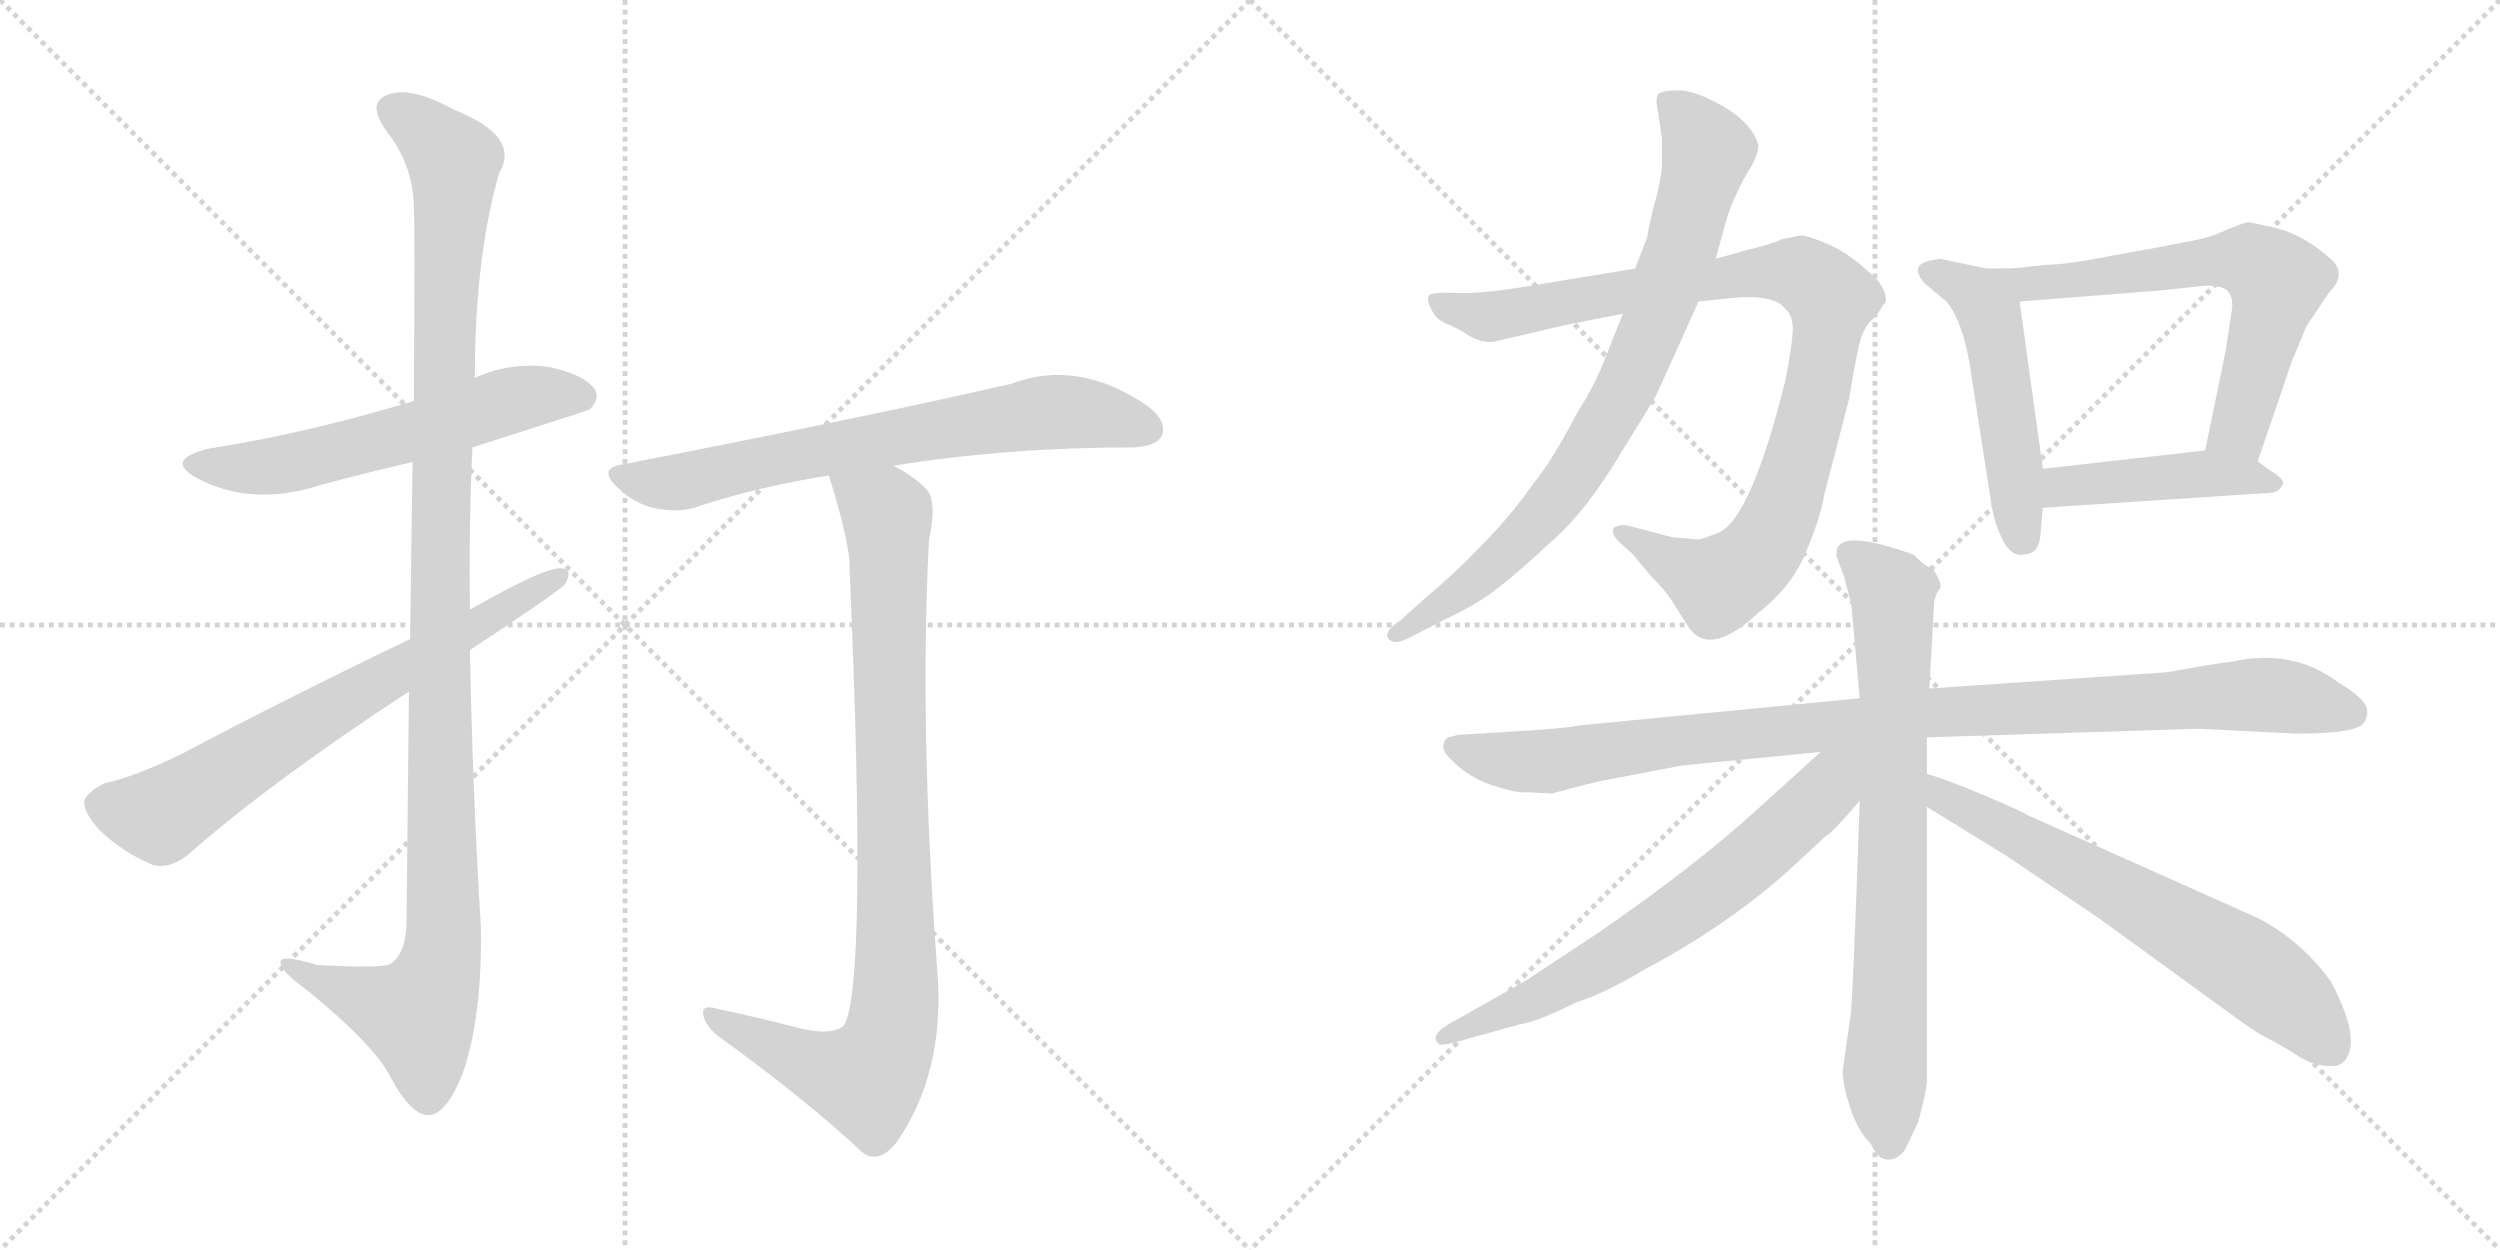 <svg version="1.1" viewBox="0 0 2048 1024" xmlns="http://www.w3.org/2000/svg">
  <g stroke="lightgray" stroke-dasharray="1,1" stroke-width="1" transform="scale(4, 4)">
    <line x1="0" y1="0" x2="256" y2="256"></line>
    <line x1="256" y1="0" x2="0" y2="256"></line>
    <line x1="128" y1="0" x2="128" y2="256"></line>
    <line x1="0" y1="128" x2="256" y2="128"></line>
    <line x1="256" y1="0" x2="512" y2="256"></line>
    <line x1="512" y1="0" x2="256" y2="256"></line>
    <line x1="384" y1="0" x2="384" y2="256"></line>
    <line x1="256" y1="128" x2="512" y2="128"></line>
  </g>
<g transform="scale(1, -1) translate(0, -850)">
   <style type="text/css">
    @keyframes keyframes0 {
      from {
       stroke: black;
       stroke-dashoffset: 579;
       stroke-width: 128;
       }
       65% {
       animation-timing-function: step-end;
       stroke: black;
       stroke-dashoffset: 0;
       stroke-width: 128;
       }
       to {
       stroke: black;
       stroke-width: 1024;
       }
       }
       #make-me-a-hanzi-animation-0 {
         animation: keyframes0 0.721s both;
         animation-delay: 0s;
         animation-timing-function: linear;
       }
    @keyframes keyframes1 {
      from {
       stroke: black;
       stroke-dashoffset: 1135;
       stroke-width: 128;
       }
       79% {
       animation-timing-function: step-end;
       stroke: black;
       stroke-dashoffset: 0;
       stroke-width: 128;
       }
       to {
       stroke: black;
       stroke-width: 1024;
       }
       }
       #make-me-a-hanzi-animation-1 {
         animation: keyframes1 1.174s both;
         animation-delay: 0.721s;
         animation-timing-function: linear;
       }
    @keyframes keyframes2 {
      from {
       stroke: black;
       stroke-dashoffset: 688;
       stroke-width: 128;
       }
       69% {
       animation-timing-function: step-end;
       stroke: black;
       stroke-dashoffset: 0;
       stroke-width: 128;
       }
       to {
       stroke: black;
       stroke-width: 1024;
       }
       }
       #make-me-a-hanzi-animation-2 {
         animation: keyframes2 0.81s both;
         animation-delay: 1.895s;
         animation-timing-function: linear;
       }
    @keyframes keyframes3 {
      from {
       stroke: black;
       stroke-dashoffset: 695;
       stroke-width: 128;
       }
       69% {
       animation-timing-function: step-end;
       stroke: black;
       stroke-dashoffset: 0;
       stroke-width: 128;
       }
       to {
       stroke: black;
       stroke-width: 1024;
       }
       }
       #make-me-a-hanzi-animation-3 {
         animation: keyframes3 0.816s both;
         animation-delay: 2.705s;
         animation-timing-function: linear;
       }
    @keyframes keyframes4 {
      from {
       stroke: black;
       stroke-dashoffset: 906;
       stroke-width: 128;
       }
       75% {
       animation-timing-function: step-end;
       stroke: black;
       stroke-dashoffset: 0;
       stroke-width: 128;
       }
       to {
       stroke: black;
       stroke-width: 1024;
       }
       }
       #make-me-a-hanzi-animation-4 {
         animation: keyframes4 0.987s both;
         animation-delay: 3.52s;
         animation-timing-function: linear;
       }
    @keyframes keyframes5 {
      from {
       stroke: black;
       stroke-dashoffset: 943;
       stroke-width: 128;
       }
       75% {
       animation-timing-function: step-end;
       stroke: black;
       stroke-dashoffset: 0;
       stroke-width: 128;
       }
       to {
       stroke: black;
       stroke-width: 1024;
       }
       }
       #make-me-a-hanzi-animation-5 {
         animation: keyframes5 1.017s both;
         animation-delay: 4.508s;
         animation-timing-function: linear;
       }
    @keyframes keyframes6 {
      from {
       stroke: black;
       stroke-dashoffset: 797;
       stroke-width: 128;
       }
       72% {
       animation-timing-function: step-end;
       stroke: black;
       stroke-dashoffset: 0;
       stroke-width: 128;
       }
       to {
       stroke: black;
       stroke-width: 1024;
       }
       }
       #make-me-a-hanzi-animation-6 {
         animation: keyframes6 0.899s both;
         animation-delay: 5.525s;
         animation-timing-function: linear;
       }
    @keyframes keyframes7 {
      from {
       stroke: black;
       stroke-dashoffset: 503;
       stroke-width: 128;
       }
       62% {
       animation-timing-function: step-end;
       stroke: black;
       stroke-dashoffset: 0;
       stroke-width: 128;
       }
       to {
       stroke: black;
       stroke-width: 1024;
       }
       }
       #make-me-a-hanzi-animation-7 {
         animation: keyframes7 0.659s both;
         animation-delay: 6.424s;
         animation-timing-function: linear;
       }
    @keyframes keyframes8 {
      from {
       stroke: black;
       stroke-dashoffset: 627;
       stroke-width: 128;
       }
       67% {
       animation-timing-function: step-end;
       stroke: black;
       stroke-dashoffset: 0;
       stroke-width: 128;
       }
       to {
       stroke: black;
       stroke-width: 1024;
       }
       }
       #make-me-a-hanzi-animation-8 {
         animation: keyframes8 0.76s both;
         animation-delay: 7.083s;
         animation-timing-function: linear;
       }
    @keyframes keyframes9 {
      from {
       stroke: black;
       stroke-dashoffset: 442;
       stroke-width: 128;
       }
       59% {
       animation-timing-function: step-end;
       stroke: black;
       stroke-dashoffset: 0;
       stroke-width: 128;
       }
       to {
       stroke: black;
       stroke-width: 1024;
       }
       }
       #make-me-a-hanzi-animation-9 {
         animation: keyframes9 0.61s both;
         animation-delay: 7.843s;
         animation-timing-function: linear;
       }
    @keyframes keyframes10 {
      from {
       stroke: black;
       stroke-dashoffset: 996;
       stroke-width: 128;
       }
       76% {
       animation-timing-function: step-end;
       stroke: black;
       stroke-dashoffset: 0;
       stroke-width: 128;
       }
       to {
       stroke: black;
       stroke-width: 1024;
       }
       }
       #make-me-a-hanzi-animation-10 {
         animation: keyframes10 1.061s both;
         animation-delay: 8.453s;
         animation-timing-function: linear;
       }
    @keyframes keyframes11 {
      from {
       stroke: black;
       stroke-dashoffset: 755;
       stroke-width: 128;
       }
       71% {
       animation-timing-function: step-end;
       stroke: black;
       stroke-dashoffset: 0;
       stroke-width: 128;
       }
       to {
       stroke: black;
       stroke-width: 1024;
       }
       }
       #make-me-a-hanzi-animation-11 {
         animation: keyframes11 0.864s both;
         animation-delay: 9.514s;
         animation-timing-function: linear;
       }
    @keyframes keyframes12 {
      from {
       stroke: black;
       stroke-dashoffset: 667;
       stroke-width: 128;
       }
       68% {
       animation-timing-function: step-end;
       stroke: black;
       stroke-dashoffset: 0;
       stroke-width: 128;
       }
       to {
       stroke: black;
       stroke-width: 1024;
       }
       }
       #make-me-a-hanzi-animation-12 {
         animation: keyframes12 0.793s both;
         animation-delay: 10.378s;
         animation-timing-function: linear;
       }
    @keyframes keyframes13 {
      from {
       stroke: black;
       stroke-dashoffset: 653;
       stroke-width: 128;
       }
       68% {
       animation-timing-function: step-end;
       stroke: black;
       stroke-dashoffset: 0;
       stroke-width: 128;
       }
       to {
       stroke: black;
       stroke-width: 1024;
       }
       }
       #make-me-a-hanzi-animation-13 {
         animation: keyframes13 0.781s both;
         animation-delay: 11.171s;
         animation-timing-function: linear;
       }
</style>
<path d="M 387.0 483.5 Q 481.0 513.5 483.0 514.5 Q 492.0 523.5 487.0 531.5 Q 478.0 543.5 449.0 549.5 Q 418.0 553.5 389.0 540.5 L 339.0 521.5 Q 249.0 494.5 171.0 482.5 Q 134.0 473.5 161.0 458.5 Q 206.0 434.5 262.0 452.5 Q 299.0 462.5 338.0 471.5 L 387.0 483.5 Z" fill="lightgray"></path> 
<path d="M 335.0 283.5 Q 334.0 198.5 333.0 92.5 Q 332.0 68.5 320.0 60.5 Q 314.0 56.5 260.0 59.5 Q 227.0 69.5 230.0 60.5 Q 231.0 53.5 252.0 38.5 Q 307.0 -6.5 320.0 -32.5 Q 336.0 -62.5 350.0 -63.5 Q 365.0 -64.5 379.0 -29.5 Q 395.0 16.5 394.0 89.5 Q 387.0 203.5 385.0 317.5 L 385.0 350.5 Q 384.0 417.5 387.0 483.5 L 389.0 540.5 Q 389.0 639.5 409.0 708.5 Q 427.0 738.5 371.0 760.5 Q 337.0 779.5 318.0 772.5 Q 300.0 766.5 316.0 743.5 Q 338.0 715.5 339.0 682.5 Q 340.0 664.5 339.0 521.5 L 338.0 471.5 Q 337.0 410.5 336.0 326.5 L 335.0 283.5 Z" fill="lightgray"></path> 
<path d="M 385.0 317.5 Q 455.0 363.5 463.0 371.5 Q 470.0 384.5 459.0 384.5 Q 444.0 384.5 385.0 350.5 L 336.0 326.5 Q 236.0 278.5 149.0 232.5 Q 110.0 213.5 86.0 208.5 Q 73.0 202.5 69.0 194.5 Q 68.0 184.5 82.0 169.5 Q 101.0 151.5 125.0 141.5 Q 140.0 137.5 156.0 151.5 Q 222.0 209.5 335.0 283.5 L 385.0 317.5 Z" fill="lightgray"></path> 
<path d="M 732.0 468.5 Q 825.0 483.5 929.0 483.5 Q 948.0 484.5 952.0 493.5 Q 956.0 505.5 940.0 517.5 Q 883.0 556.5 828.0 535.5 Q 710.0 508.5 510.0 469.5 Q 489.0 466.5 506.0 450.5 Q 519.0 437.5 537.0 433.5 Q 558.0 429.5 573.0 435.5 Q 622.0 451.5 679.0 460.5 L 732.0 468.5 Z" fill="lightgray"></path> 
<path d="M 648.0 9.5 Q 621.0 16.5 588.0 23.5 Q 575.0 27.5 576.0 19.5 Q 577.0 10.5 588.0 1.5 Q 660.0 -50.5 707.0 -94.5 Q 720.0 -103.5 734.0 -86.5 Q 774.0 -29.5 768.0 52.5 Q 753.0 253.5 761.0 407.5 Q 767.0 435.5 761.0 446.5 Q 754.0 456.5 732.0 468.5 C 707.0 484.5 670.0 489.5 679.0 460.5 Q 694.0 412.5 696.0 389.5 Q 696.0 386.5 696.0 383.5 Q 711.0 38.5 691.0 9.5 Q 679.0 0.5 648.0 9.5 Z" fill="lightgray"></path> 
<path d="M 1339.5 630.0 L 1266.5 618.0 Q 1215.5 609.0 1194.5 610.0 Q 1173.5 611.0 1170.5 608.0 Q 1168.5 604.0 1172.5 597.0 Q 1175.5 589.0 1184.5 585.0 Q 1194.5 581.0 1203.5 575.0 Q 1213.5 569.0 1223.5 570.0 L 1283.5 584.0 L 1329.5 593.0 L 1391.5 603.0 L 1419.5 606.0 Q 1453.5 609.0 1462.5 597.0 Q 1469.5 591.0 1468.5 577.0 Q 1467.5 563.0 1462.5 538.0 Q 1434.5 426.0 1408.5 414.0 Q 1399.5 410.0 1391.5 408.0 L 1369.5 410.0 L 1335.5 419.0 Q 1327.5 421.0 1322.5 418.0 Q 1318.5 414.0 1326.5 406.0 L 1337.5 396.0 L 1352.5 378.0 Q 1364.5 366.0 1369.5 358.0 L 1381.5 339.0 Q 1398.5 309.0 1440.5 348.0 Q 1468.5 370.0 1479.5 398.0 Q 1491.5 426.0 1494.5 445.0 L 1514.5 522.0 Q 1521.5 564.0 1524.5 573.0 Q 1527.5 582.0 1532.5 587.0 Q 1538.5 592.0 1542.5 600.0 L 1544.5 602.0 Q 1546.5 609.0 1538.5 620.0 Q 1516.5 642.0 1497.5 650.0 Q 1478.5 658.0 1474.5 657.0 L 1459.5 654.0 Q 1451.5 650.0 1430.5 645.0 L 1405.5 638.0 L 1339.5 630.0 Z" fill="lightgray"></path> 
<path d="M 1349.5 656.0 L 1339.5 630.0 L 1329.5 593.0 L 1315.5 558.0 Q 1307.5 536.0 1291.5 511.0 Q 1272.5 474.0 1255.5 453.0 Q 1236.5 426.0 1212.5 402.0 Q 1192.5 381.0 1167.5 360.0 L 1147.5 342.0 Q 1130.5 331.0 1139.5 325.0 Q 1143.5 322.0 1155.5 328.0 L 1182.5 342.0 Q 1208.5 354.0 1225.5 367.0 Q 1242.5 380.0 1270.5 406.0 Q 1299.5 431.0 1328.5 480.0 Q 1358.5 528.0 1358.5 530.0 L 1391.5 603.0 L 1405.5 638.0 L 1413.5 667.0 Q 1417.5 683.0 1430.5 707.0 Q 1440.5 722.0 1440.5 731.0 Q 1435.5 749.0 1411.5 763.0 Q 1388.5 776.0 1375.5 776.0 Q 1362.5 776.0 1358.5 773.0 Q 1355.5 770.0 1358.5 757.0 L 1361.5 736.0 L 1361.5 715.0 Q 1360.5 700.0 1354.5 680.0 Q 1349.5 659.0 1349.5 656.0 Z" fill="lightgray"></path> 
<path d="M 1627.5 630.0 L 1589.5 638.0 Q 1573.5 636.0 1571.5 631.0 Q 1569.5 626.0 1576.5 618.0 L 1594.5 603.0 Q 1609.5 585.0 1615.5 539.0 L 1631.5 436.0 Q 1634.5 419.0 1641.5 406.0 Q 1648.5 393.0 1659.5 396.0 Q 1670.5 397.0 1671.5 412.0 L 1673.5 434.0 L 1673.5 466.0 L 1654.5 603.0 C 1651.5 625.0 1651.5 625.0 1627.5 630.0 Z" fill="lightgray"></path> 
<path d="M 1849.5 472.0 L 1877.5 554.0 L 1889.5 583.0 L 1908.5 611.0 Q 1921.5 624.0 1911.5 636.0 Q 1888.5 657.0 1865.5 663.0 Q 1843.5 668.0 1841.5 668.0 Q 1839.5 668.0 1824.5 662.0 Q 1810.5 655.0 1791.5 652.0 Q 1772.5 648.0 1732.5 641.0 Q 1692.5 633.0 1674.5 633.0 L 1657.5 631.0 Q 1651.5 630.0 1627.5 630.0 C 1597.5 630.0 1624.5 601.0 1654.5 603.0 L 1769.5 612.0 L 1806.5 616.0 Q 1820.5 616.0 1824.5 612.0 Q 1829.5 607.0 1828.5 597.0 L 1823.5 564.0 L 1806.5 481.0 C 1800.5 452.0 1839.5 444.0 1849.5 472.0 Z" fill="lightgray"></path> 
<path d="M 1673.5 434.0 L 1855.5 446.0 Q 1866.5 446.0 1868.5 451.0 Q 1874.5 456.0 1860.5 464.0 L 1849.5 472.0 C 1833.5 484.0 1833.5 484.0 1806.5 481.0 L 1673.5 466.0 C 1643.5 463.0 1643.5 432.0 1673.5 434.0 Z" fill="lightgray"></path> 
<path d="M 1523.5 278.0 L 1296.5 256.0 Q 1278.5 253.0 1243.5 251.0 L 1194.5 248.0 L 1186.5 246.0 Q 1183.5 245.0 1182.5 240.0 Q 1181.5 235.0 1187.5 229.0 Q 1201.5 214.0 1221.5 207.0 Q 1242.5 200.0 1250.5 201.0 L 1271.5 200.0 Q 1308.5 210.0 1315.5 211.0 L 1378.5 223.0 L 1491.5 234.0 L 1578.5 246.0 L 1801.5 253.0 L 1880.5 249.0 Q 1931.5 249.0 1936.5 258.0 Q 1941.5 266.0 1937.5 273.0 Q 1933.5 280.0 1915.5 291.0 Q 1878.5 319.0 1828.5 308.0 Q 1812.5 306.0 1784.5 301.0 Q 1777.5 299.0 1756.5 298.0 L 1580.5 286.0 L 1523.5 278.0 Z" fill="lightgray"></path> 
<path d="M 1504.5 397.0 L 1504.5 394.0 L 1510.5 378.0 L 1516.5 356.0 L 1523.5 278.0 L 1523.5 194.0 Q 1517.5 18.0 1515.5 15.0 L 1509.5 -28.0 Q 1509.5 -38.0 1515.5 -57.0 Q 1521.5 -76.0 1532.5 -87.0 Q 1538.5 -100.0 1546.5 -100.0 Q 1554.5 -100.0 1560.5 -92.0 L 1571.5 -69.0 Q 1577.5 -46.0 1578.5 -37.0 L 1578.5 189.0 L 1578.5 216.0 L 1578.5 246.0 L 1580.5 286.0 L 1584.5 357.0 Q 1585.5 363.0 1588.5 367.0 Q 1592.5 370.0 1583.5 384.0 Q 1577.5 386.0 1572.5 391.0 Q 1567.5 396.0 1566.5 396.0 Q 1504.5 418.0 1504.5 397.0 Z" fill="lightgray"></path> 
<path d="M 1491.5 234.0 L 1438.5 186.0 Q 1386.5 139.0 1309.5 86.0 L 1250.5 47.0 L 1188.5 12.0 Q 1170.5 2.0 1178.5 -5.0 Q 1179.5 -7.0 1191.5 -4.0 L 1245.5 11.0 Q 1259.5 13.0 1291.5 29.0 Q 1314.5 36.0 1347.5 56.0 Q 1415.5 92.0 1466.5 138.0 L 1495.5 165.0 Q 1500.5 167.0 1523.5 194.0 C 1564.5 241.0 1525.5 264.0 1491.5 234.0 Z" fill="lightgray"></path> 
<path d="M 1578.5 189.0 L 1643.5 149.0 L 1720.5 97.0 L 1837.5 12.0 Q 1848.5 4.0 1858.5 -1.0 Q 1868.5 -6.0 1882.5 -15.0 Q 1897.5 -25.0 1914.5 -23.0 Q 1921.5 -21.0 1924.5 -12.0 Q 1930.5 6.0 1909.5 46.0 Q 1884.5 80.0 1849.5 98.0 L 1661.5 182.0 Q 1659.5 184.0 1626.5 198.0 Q 1593.5 212.0 1578.5 216.0 C 1549.5 225.0 1552.5 205.0 1578.5 189.0 Z" fill="lightgray"></path> 
      <clipPath id="make-me-a-hanzi-clip-0">
      <path d="M 387.0 483.5 Q 481.0 513.5 483.0 514.5 Q 492.0 523.5 487.0 531.5 Q 478.0 543.5 449.0 549.5 Q 418.0 553.5 389.0 540.5 L 339.0 521.5 Q 249.0 494.5 171.0 482.5 Q 134.0 473.5 161.0 458.5 Q 206.0 434.5 262.0 452.5 Q 299.0 462.5 338.0 471.5 L 387.0 483.5 Z" fill="lightgray"></path>
      </clipPath>
      <path clip-path="url(#make-me-a-hanzi-clip-0)" d="M 163.0 471.5 L 186.0 466.5 L 235.0 469.5 L 428.0 524.5 L 478.0 523.5 " fill="none" id="make-me-a-hanzi-animation-0" stroke-dasharray="451 902" stroke-linecap="round"></path>

      <clipPath id="make-me-a-hanzi-clip-1">
      <path d="M 335.0 283.5 Q 334.0 198.5 333.0 92.5 Q 332.0 68.5 320.0 60.5 Q 314.0 56.5 260.0 59.5 Q 227.0 69.5 230.0 60.5 Q 231.0 53.5 252.0 38.5 Q 307.0 -6.5 320.0 -32.5 Q 336.0 -62.5 350.0 -63.5 Q 365.0 -64.5 379.0 -29.5 Q 395.0 16.5 394.0 89.5 Q 387.0 203.5 385.0 317.5 L 385.0 350.5 Q 384.0 417.5 387.0 483.5 L 389.0 540.5 Q 389.0 639.5 409.0 708.5 Q 427.0 738.5 371.0 760.5 Q 337.0 779.5 318.0 772.5 Q 300.0 766.5 316.0 743.5 Q 338.0 715.5 339.0 682.5 Q 340.0 664.5 339.0 521.5 L 338.0 471.5 Q 337.0 410.5 336.0 326.5 L 335.0 283.5 Z" fill="lightgray"></path>
      </clipPath>
      <path clip-path="url(#make-me-a-hanzi-clip-1)" d="M 324.0 757.5 L 341.0 749.5 L 372.0 717.5 L 360.0 411.5 L 361.0 64.5 L 340.0 18.5 L 236.0 58.5 " fill="none" id="make-me-a-hanzi-animation-1" stroke-dasharray="1007 2014" stroke-linecap="round"></path>

      <clipPath id="make-me-a-hanzi-clip-2">
      <path d="M 385.0 317.5 Q 455.0 363.5 463.0 371.5 Q 470.0 384.5 459.0 384.5 Q 444.0 384.5 385.0 350.5 L 336.0 326.5 Q 236.0 278.5 149.0 232.5 Q 110.0 213.5 86.0 208.5 Q 73.0 202.5 69.0 194.5 Q 68.0 184.5 82.0 169.5 Q 101.0 151.5 125.0 141.5 Q 140.0 137.5 156.0 151.5 Q 222.0 209.5 335.0 283.5 L 385.0 317.5 Z" fill="lightgray"></path>
      </clipPath>
      <path clip-path="url(#make-me-a-hanzi-clip-2)" d="M 80.0 191.5 L 131.0 181.5 L 457.0 376.5 " fill="none" id="make-me-a-hanzi-animation-2" stroke-dasharray="560 1120" stroke-linecap="round"></path>

      <clipPath id="make-me-a-hanzi-clip-3">
      <path d="M 732.0 468.5 Q 825.0 483.5 929.0 483.5 Q 948.0 484.5 952.0 493.5 Q 956.0 505.5 940.0 517.5 Q 883.0 556.5 828.0 535.5 Q 710.0 508.5 510.0 469.5 Q 489.0 466.5 506.0 450.5 Q 519.0 437.5 537.0 433.5 Q 558.0 429.5 573.0 435.5 Q 622.0 451.5 679.0 460.5 L 732.0 468.5 Z" fill="lightgray"></path>
      </clipPath>
      <path clip-path="url(#make-me-a-hanzi-clip-3)" d="M 508.0 460.5 L 555.0 454.5 L 630.0 473.5 L 864.0 512.5 L 940.0 498.5 " fill="none" id="make-me-a-hanzi-animation-3" stroke-dasharray="567 1134" stroke-linecap="round"></path>

      <clipPath id="make-me-a-hanzi-clip-4">
      <path d="M 648.0 9.5 Q 621.0 16.5 588.0 23.5 Q 575.0 27.5 576.0 19.5 Q 577.0 10.5 588.0 1.5 Q 660.0 -50.5 707.0 -94.5 Q 720.0 -103.5 734.0 -86.5 Q 774.0 -29.5 768.0 52.5 Q 753.0 253.5 761.0 407.5 Q 767.0 435.5 761.0 446.5 Q 754.0 456.5 732.0 468.5 C 707.0 484.5 670.0 489.5 679.0 460.5 Q 694.0 412.5 696.0 389.5 Q 696.0 386.5 696.0 383.5 Q 711.0 38.5 691.0 9.5 Q 679.0 0.5 648.0 9.5 Z" fill="lightgray"></path>
      </clipPath>
      <path clip-path="url(#make-me-a-hanzi-clip-4)" d="M 687.0 452.5 L 716.0 437.5 L 727.0 421.5 L 731.0 9.5 L 710.0 -33.5 L 665.0 -22.5 L 583.0 17.5 " fill="none" id="make-me-a-hanzi-animation-4" stroke-dasharray="778 1556" stroke-linecap="round"></path>

      <clipPath id="make-me-a-hanzi-clip-5">
      <path d="M 1339.5 630.0 L 1266.5 618.0 Q 1215.5 609.0 1194.5 610.0 Q 1173.5 611.0 1170.5 608.0 Q 1168.5 604.0 1172.5 597.0 Q 1175.5 589.0 1184.5 585.0 Q 1194.5 581.0 1203.5 575.0 Q 1213.5 569.0 1223.5 570.0 L 1283.5 584.0 L 1329.5 593.0 L 1391.5 603.0 L 1419.5 606.0 Q 1453.5 609.0 1462.5 597.0 Q 1469.5 591.0 1468.5 577.0 Q 1467.5 563.0 1462.5 538.0 Q 1434.5 426.0 1408.5 414.0 Q 1399.5 410.0 1391.5 408.0 L 1369.5 410.0 L 1335.5 419.0 Q 1327.5 421.0 1322.5 418.0 Q 1318.5 414.0 1326.5 406.0 L 1337.5 396.0 L 1352.5 378.0 Q 1364.5 366.0 1369.5 358.0 L 1381.5 339.0 Q 1398.5 309.0 1440.5 348.0 Q 1468.5 370.0 1479.5 398.0 Q 1491.5 426.0 1494.5 445.0 L 1514.5 522.0 Q 1521.5 564.0 1524.5 573.0 Q 1527.5 582.0 1532.5 587.0 Q 1538.5 592.0 1542.5 600.0 L 1544.5 602.0 Q 1546.5 609.0 1538.5 620.0 Q 1516.5 642.0 1497.5 650.0 Q 1478.5 658.0 1474.5 657.0 L 1459.5 654.0 Q 1451.5 650.0 1430.5 645.0 L 1405.5 638.0 L 1339.5 630.0 Z" fill="lightgray"></path>
      </clipPath>
      <path clip-path="url(#make-me-a-hanzi-clip-5)" d="M 1175.5 603.0 L 1220.5 590.0 L 1444.5 628.0 L 1473.5 627.0 L 1500.5 605.0 L 1478.5 490.0 L 1458.5 428.0 L 1441.5 397.0 L 1408.5 371.0 L 1329.5 414.0 " fill="none" id="make-me-a-hanzi-animation-5" stroke-dasharray="815 1630" stroke-linecap="round"></path>

      <clipPath id="make-me-a-hanzi-clip-6">
      <path d="M 1349.5 656.0 L 1339.5 630.0 L 1329.5 593.0 L 1315.5 558.0 Q 1307.5 536.0 1291.5 511.0 Q 1272.5 474.0 1255.5 453.0 Q 1236.5 426.0 1212.5 402.0 Q 1192.5 381.0 1167.5 360.0 L 1147.5 342.0 Q 1130.5 331.0 1139.5 325.0 Q 1143.5 322.0 1155.5 328.0 L 1182.5 342.0 Q 1208.5 354.0 1225.5 367.0 Q 1242.5 380.0 1270.5 406.0 Q 1299.5 431.0 1328.5 480.0 Q 1358.5 528.0 1358.5 530.0 L 1391.5 603.0 L 1405.5 638.0 L 1413.5 667.0 Q 1417.5 683.0 1430.5 707.0 Q 1440.5 722.0 1440.5 731.0 Q 1435.5 749.0 1411.5 763.0 Q 1388.5 776.0 1375.5 776.0 Q 1362.5 776.0 1358.5 773.0 Q 1355.5 770.0 1358.5 757.0 L 1361.5 736.0 L 1361.5 715.0 Q 1360.5 700.0 1354.5 680.0 Q 1349.5 659.0 1349.5 656.0 Z" fill="lightgray"></path>
      </clipPath>
      <path clip-path="url(#make-me-a-hanzi-clip-6)" d="M 1363.5 769.0 L 1391.5 741.0 L 1397.5 720.0 L 1376.5 643.0 L 1326.5 521.0 L 1276.5 444.0 L 1239.5 402.0 L 1143.5 330.0 " fill="none" id="make-me-a-hanzi-animation-6" stroke-dasharray="669 1338" stroke-linecap="round"></path>

      <clipPath id="make-me-a-hanzi-clip-7">
      <path d="M 1627.5 630.0 L 1589.5 638.0 Q 1573.5 636.0 1571.5 631.0 Q 1569.5 626.0 1576.5 618.0 L 1594.5 603.0 Q 1609.5 585.0 1615.5 539.0 L 1631.5 436.0 Q 1634.5 419.0 1641.5 406.0 Q 1648.5 393.0 1659.5 396.0 Q 1670.5 397.0 1671.5 412.0 L 1673.5 434.0 L 1673.5 466.0 L 1654.5 603.0 C 1651.5 625.0 1651.5 625.0 1627.5 630.0 Z" fill="lightgray"></path>
      </clipPath>
      <path clip-path="url(#make-me-a-hanzi-clip-7)" d="M 1579.5 627.0 L 1605.5 618.0 L 1630.5 590.0 L 1657.5 410.0 " fill="none" id="make-me-a-hanzi-animation-7" stroke-dasharray="375 750" stroke-linecap="round"></path>

      <clipPath id="make-me-a-hanzi-clip-8">
      <path d="M 1849.5 472.0 L 1877.5 554.0 L 1889.5 583.0 L 1908.5 611.0 Q 1921.5 624.0 1911.5 636.0 Q 1888.5 657.0 1865.5 663.0 Q 1843.5 668.0 1841.5 668.0 Q 1839.5 668.0 1824.5 662.0 Q 1810.5 655.0 1791.5 652.0 Q 1772.5 648.0 1732.5 641.0 Q 1692.5 633.0 1674.5 633.0 L 1657.5 631.0 Q 1651.5 630.0 1627.5 630.0 C 1597.5 630.0 1624.5 601.0 1654.5 603.0 L 1769.5 612.0 L 1806.5 616.0 Q 1820.5 616.0 1824.5 612.0 Q 1829.5 607.0 1828.5 597.0 L 1823.5 564.0 L 1806.5 481.0 C 1800.5 452.0 1839.5 444.0 1849.5 472.0 Z" fill="lightgray"></path>
      </clipPath>
      <path clip-path="url(#make-me-a-hanzi-clip-8)" d="M 1645.5 621.0 L 1675.5 618.0 L 1832.5 637.0 L 1859.5 626.0 L 1863.5 608.0 L 1842.5 528.0 L 1831.5 498.0 L 1815.5 486.0 " fill="none" id="make-me-a-hanzi-animation-8" stroke-dasharray="499 998" stroke-linecap="round"></path>

      <clipPath id="make-me-a-hanzi-clip-9">
      <path d="M 1673.5 434.0 L 1855.5 446.0 Q 1866.5 446.0 1868.5 451.0 Q 1874.5 456.0 1860.5 464.0 L 1849.5 472.0 C 1833.5 484.0 1833.5 484.0 1806.5 481.0 L 1673.5 466.0 C 1643.5 463.0 1643.5 432.0 1673.5 434.0 Z" fill="lightgray"></path>
      </clipPath>
      <path clip-path="url(#make-me-a-hanzi-clip-9)" d="M 1680.5 439.0 L 1687.5 450.0 L 1740.5 456.0 L 1810.5 462.0 L 1859.5 455.0 " fill="none" id="make-me-a-hanzi-animation-9" stroke-dasharray="314 628" stroke-linecap="round"></path>

      <clipPath id="make-me-a-hanzi-clip-10">
      <path d="M 1523.5 278.0 L 1296.5 256.0 Q 1278.5 253.0 1243.5 251.0 L 1194.5 248.0 L 1186.5 246.0 Q 1183.5 245.0 1182.5 240.0 Q 1181.5 235.0 1187.5 229.0 Q 1201.5 214.0 1221.5 207.0 Q 1242.5 200.0 1250.5 201.0 L 1271.5 200.0 Q 1308.5 210.0 1315.5 211.0 L 1378.5 223.0 L 1491.5 234.0 L 1578.5 246.0 L 1801.5 253.0 L 1880.5 249.0 Q 1931.5 249.0 1936.5 258.0 Q 1941.5 266.0 1937.5 273.0 Q 1933.5 280.0 1915.5 291.0 Q 1878.5 319.0 1828.5 308.0 Q 1812.5 306.0 1784.5 301.0 Q 1777.5 299.0 1756.5 298.0 L 1580.5 286.0 L 1523.5 278.0 Z" fill="lightgray"></path>
      </clipPath>
      <path clip-path="url(#make-me-a-hanzi-clip-10)" d="M 1192.5 238.0 L 1236.5 226.0 L 1275.5 226.0 L 1576.5 266.0 L 1841.5 281.0 L 1926.5 266.0 " fill="none" id="make-me-a-hanzi-animation-10" stroke-dasharray="868 1736" stroke-linecap="round"></path>

      <clipPath id="make-me-a-hanzi-clip-11">
      <path d="M 1504.5 397.0 L 1504.5 394.0 L 1510.5 378.0 L 1516.5 356.0 L 1523.5 278.0 L 1523.5 194.0 Q 1517.5 18.0 1515.5 15.0 L 1509.5 -28.0 Q 1509.5 -38.0 1515.5 -57.0 Q 1521.5 -76.0 1532.5 -87.0 Q 1538.5 -100.0 1546.5 -100.0 Q 1554.5 -100.0 1560.5 -92.0 L 1571.5 -69.0 Q 1577.5 -46.0 1578.5 -37.0 L 1578.5 189.0 L 1578.5 216.0 L 1578.5 246.0 L 1580.5 286.0 L 1584.5 357.0 Q 1585.5 363.0 1588.5 367.0 Q 1592.5 370.0 1583.5 384.0 Q 1577.5 386.0 1572.5 391.0 Q 1567.5 396.0 1566.5 396.0 Q 1504.5 418.0 1504.5 397.0 Z" fill="lightgray"></path>
      </clipPath>
      <path clip-path="url(#make-me-a-hanzi-clip-11)" d="M 1516.5 396.0 L 1550.5 364.0 L 1547.5 -88.0 " fill="none" id="make-me-a-hanzi-animation-11" stroke-dasharray="627 1254" stroke-linecap="round"></path>

      <clipPath id="make-me-a-hanzi-clip-12">
      <path d="M 1491.5 234.0 L 1438.5 186.0 Q 1386.5 139.0 1309.5 86.0 L 1250.5 47.0 L 1188.5 12.0 Q 1170.5 2.0 1178.5 -5.0 Q 1179.5 -7.0 1191.5 -4.0 L 1245.5 11.0 Q 1259.5 13.0 1291.5 29.0 Q 1314.5 36.0 1347.5 56.0 Q 1415.5 92.0 1466.5 138.0 L 1495.5 165.0 Q 1500.5 167.0 1523.5 194.0 C 1564.5 241.0 1525.5 264.0 1491.5 234.0 Z" fill="lightgray"></path>
      </clipPath>
      <path clip-path="url(#make-me-a-hanzi-clip-12)" d="M 1519.5 231.0 L 1486.5 192.0 L 1379.5 104.0 L 1276.5 41.0 L 1184.5 0.0 " fill="none" id="make-me-a-hanzi-animation-12" stroke-dasharray="539 1078" stroke-linecap="round"></path>

      <clipPath id="make-me-a-hanzi-clip-13">
      <path d="M 1578.5 189.0 L 1643.5 149.0 L 1720.5 97.0 L 1837.5 12.0 Q 1848.5 4.0 1858.5 -1.0 Q 1868.5 -6.0 1882.5 -15.0 Q 1897.5 -25.0 1914.5 -23.0 Q 1921.5 -21.0 1924.5 -12.0 Q 1930.5 6.0 1909.5 46.0 Q 1884.5 80.0 1849.5 98.0 L 1661.5 182.0 Q 1659.5 184.0 1626.5 198.0 Q 1593.5 212.0 1578.5 216.0 C 1549.5 225.0 1552.5 205.0 1578.5 189.0 Z" fill="lightgray"></path>
      </clipPath>
      <path clip-path="url(#make-me-a-hanzi-clip-13)" d="M 1581.5 209.0 L 1591.5 196.0 L 1837.5 61.0 L 1884.5 23.0 L 1908.5 -8.0 " fill="none" id="make-me-a-hanzi-animation-13" stroke-dasharray="525 1050" stroke-linecap="round"></path>

</g>
</svg>
